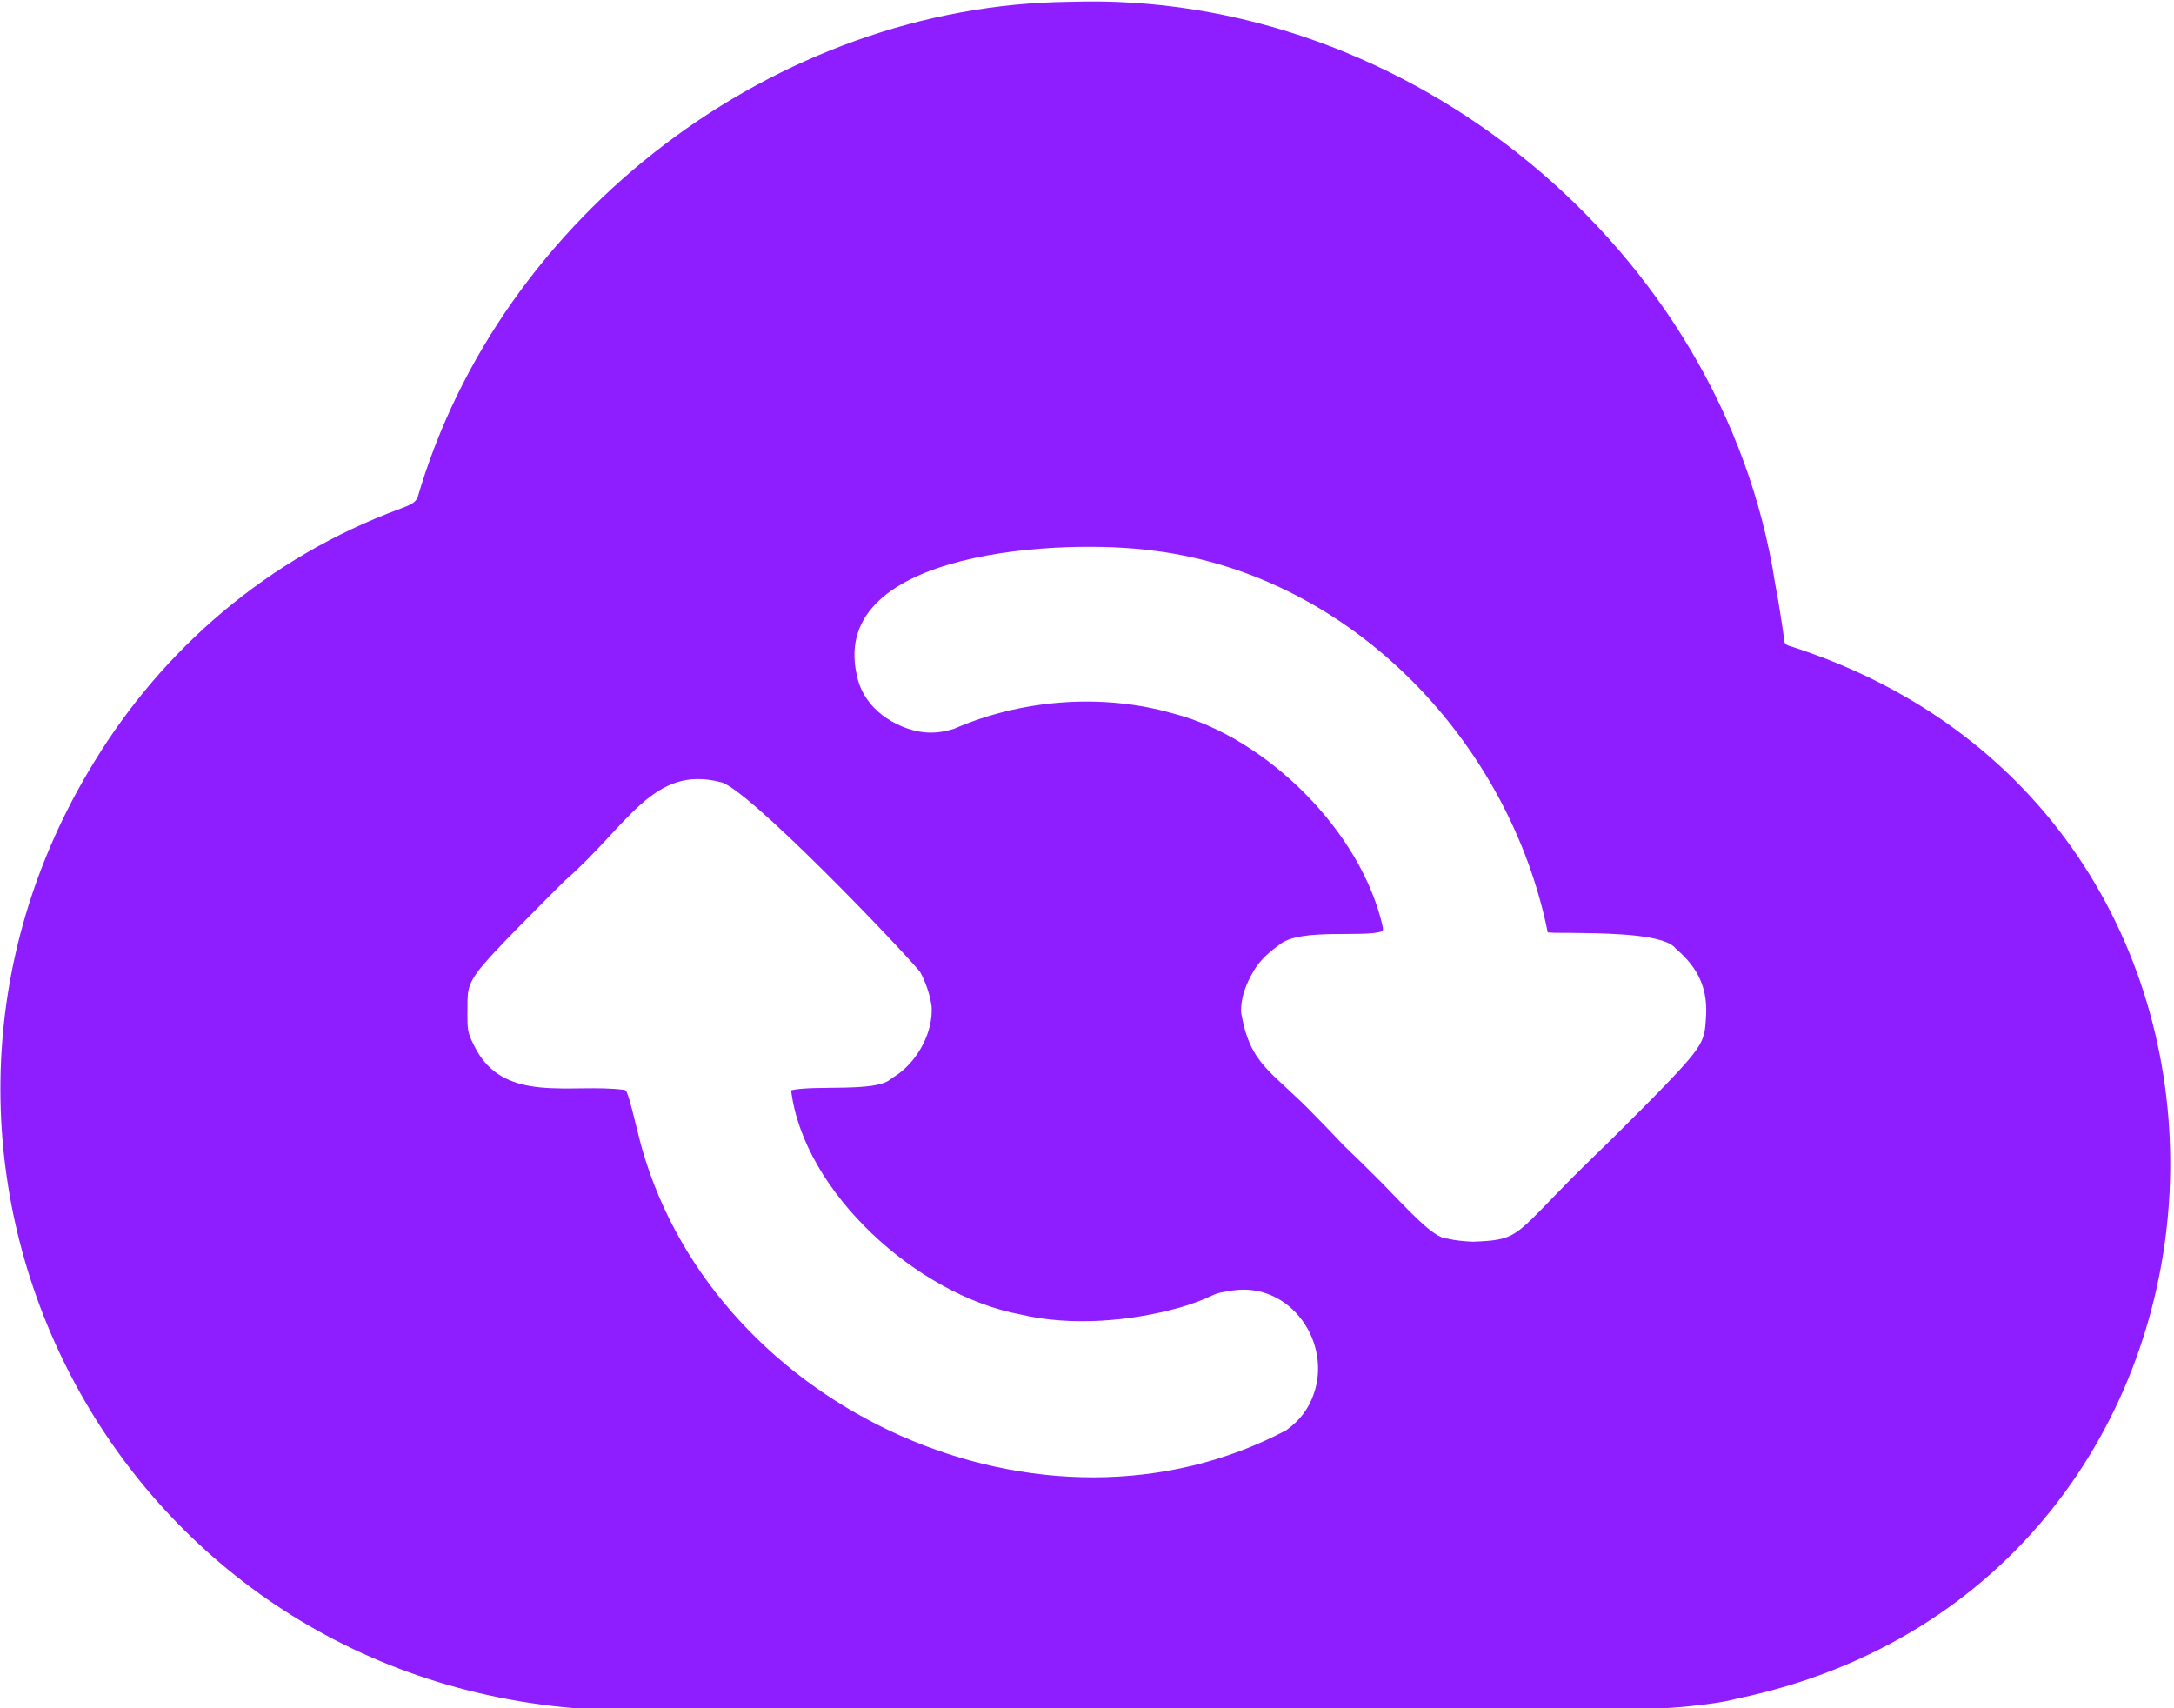 <svg xmlns="http://www.w3.org/2000/svg" viewBox="0 0 1181.7 928.5" xml:space="preserve"><path d="M581.5 1C422.3 2.6 271.8 116.1 226.9 270.7c-1.9 3.4-5.5 4.2-9.3 5.8-72.2 26.6-129.3 76.6-166.5 137.8C-80.8 629 57 906.6 311.9 928.4c42.1.5 123.3 1 180.7.9 102.2-.1 234.3.2 326.8-.1 74.8-.5 81.7 0 99.6-1.9 12.1-1.3 19-2.4 25.4-4.1 297.4-62.4 319.8-480.1 27.4-572.4-1-.5-1.7-1.1-1.9-2.1-.5-3.8-1-8-1.8-12.7-.9-5.9-2-12.5-3.3-19.3C936.8 136.2 765.9-5.3 581.7 1zm46.3 298.4c107.7 13.8 192.8 104.5 213.5 207.4 4.8.4 10.1.1 16.2.3 21.1.2 47.8 1.1 53.4 8.5 12.3 10.5 17.8 22 16.3 38.8-.6 9.4-1.2 13.1-15.3 28.3-2.1 2.2-4.5 4.7-7.1 7.5-9.2 9.5-18.3 18.5-28.1 28.3-11.3 10.9-21.3 20.7-29.9 29.6-23.9 24.7-23.9 25.9-46.2 26.8-4.6-.2-10-.7-13.9-1.7-7.6 0-22.3-16.8-35.9-30.6-6.6-6.7-13.5-13.4-20.5-20.1-5.2-5.5-9.8-10.4-14.5-15.1-24.4-25.6-35.9-27.6-41.1-56.5-.6-8.1 2.6-16.3 7-23.6 3.5-5.9 8.9-10.4 14.4-14.3 11.4-8.5 44.6-3.4 54.8-6.7.9-.3.9-1.2.8-2.1-11.6-52.8-64.1-103.4-113.3-116.2-39.6-11.6-83.8-7.6-119.8 8.1-7.1 2.2-12.9 2.6-19.1 1.5-8.2-1.5-16.4-5.6-22.3-10.9-6-5.3-10.2-12.4-11.6-20.3-14.7-67.8 113.3-73.9 161.9-67zM391.7 425.1c14.1 2.8 96.6 88.9 108.4 103.1 3 5.5 5.5 12.6 6.3 19 .8 13.4-7.1 28.6-18.4 36.7-1.5 1-2.8 1.8-4.1 2.8-8.3 7-41 2.9-53.9 5.9 6.8 55.4 68.5 111.3 124.5 121.8 27.6 6.6 59.8 3.8 86.4-3.6 6.4-1.8 12.3-4 17.4-6.4 3.6-1.9 7.7-2.4 11.7-3 31.6-4.7 54.3 28.6 43.9 56.8-2.6 7.4-7.5 14.1-14.8 19.2-131.8 69.7-309.2-10.3-350.1-153-1.8-6.4-3.6-14.4-5.4-21.2-1-3.8-1.9-7.2-3-9.7-.2-.5-.6-.9-1.1-1.1-28.9-3.9-65.8 8.2-81.6-23.7-2.4-4.9-3.8-7.4-3.8-13.8 0-2.3-.1-4.7 0-6.7 0-10.8-.4-14.1 12.6-28.4 4.2-4.6 10.3-10.9 15.1-15.8 8.1-8.1 16.5-16.8 25.4-25.5 34.1-29.7 47.7-62.9 84.4-53.4z" style="fill:#8e1dff;"/></svg>
